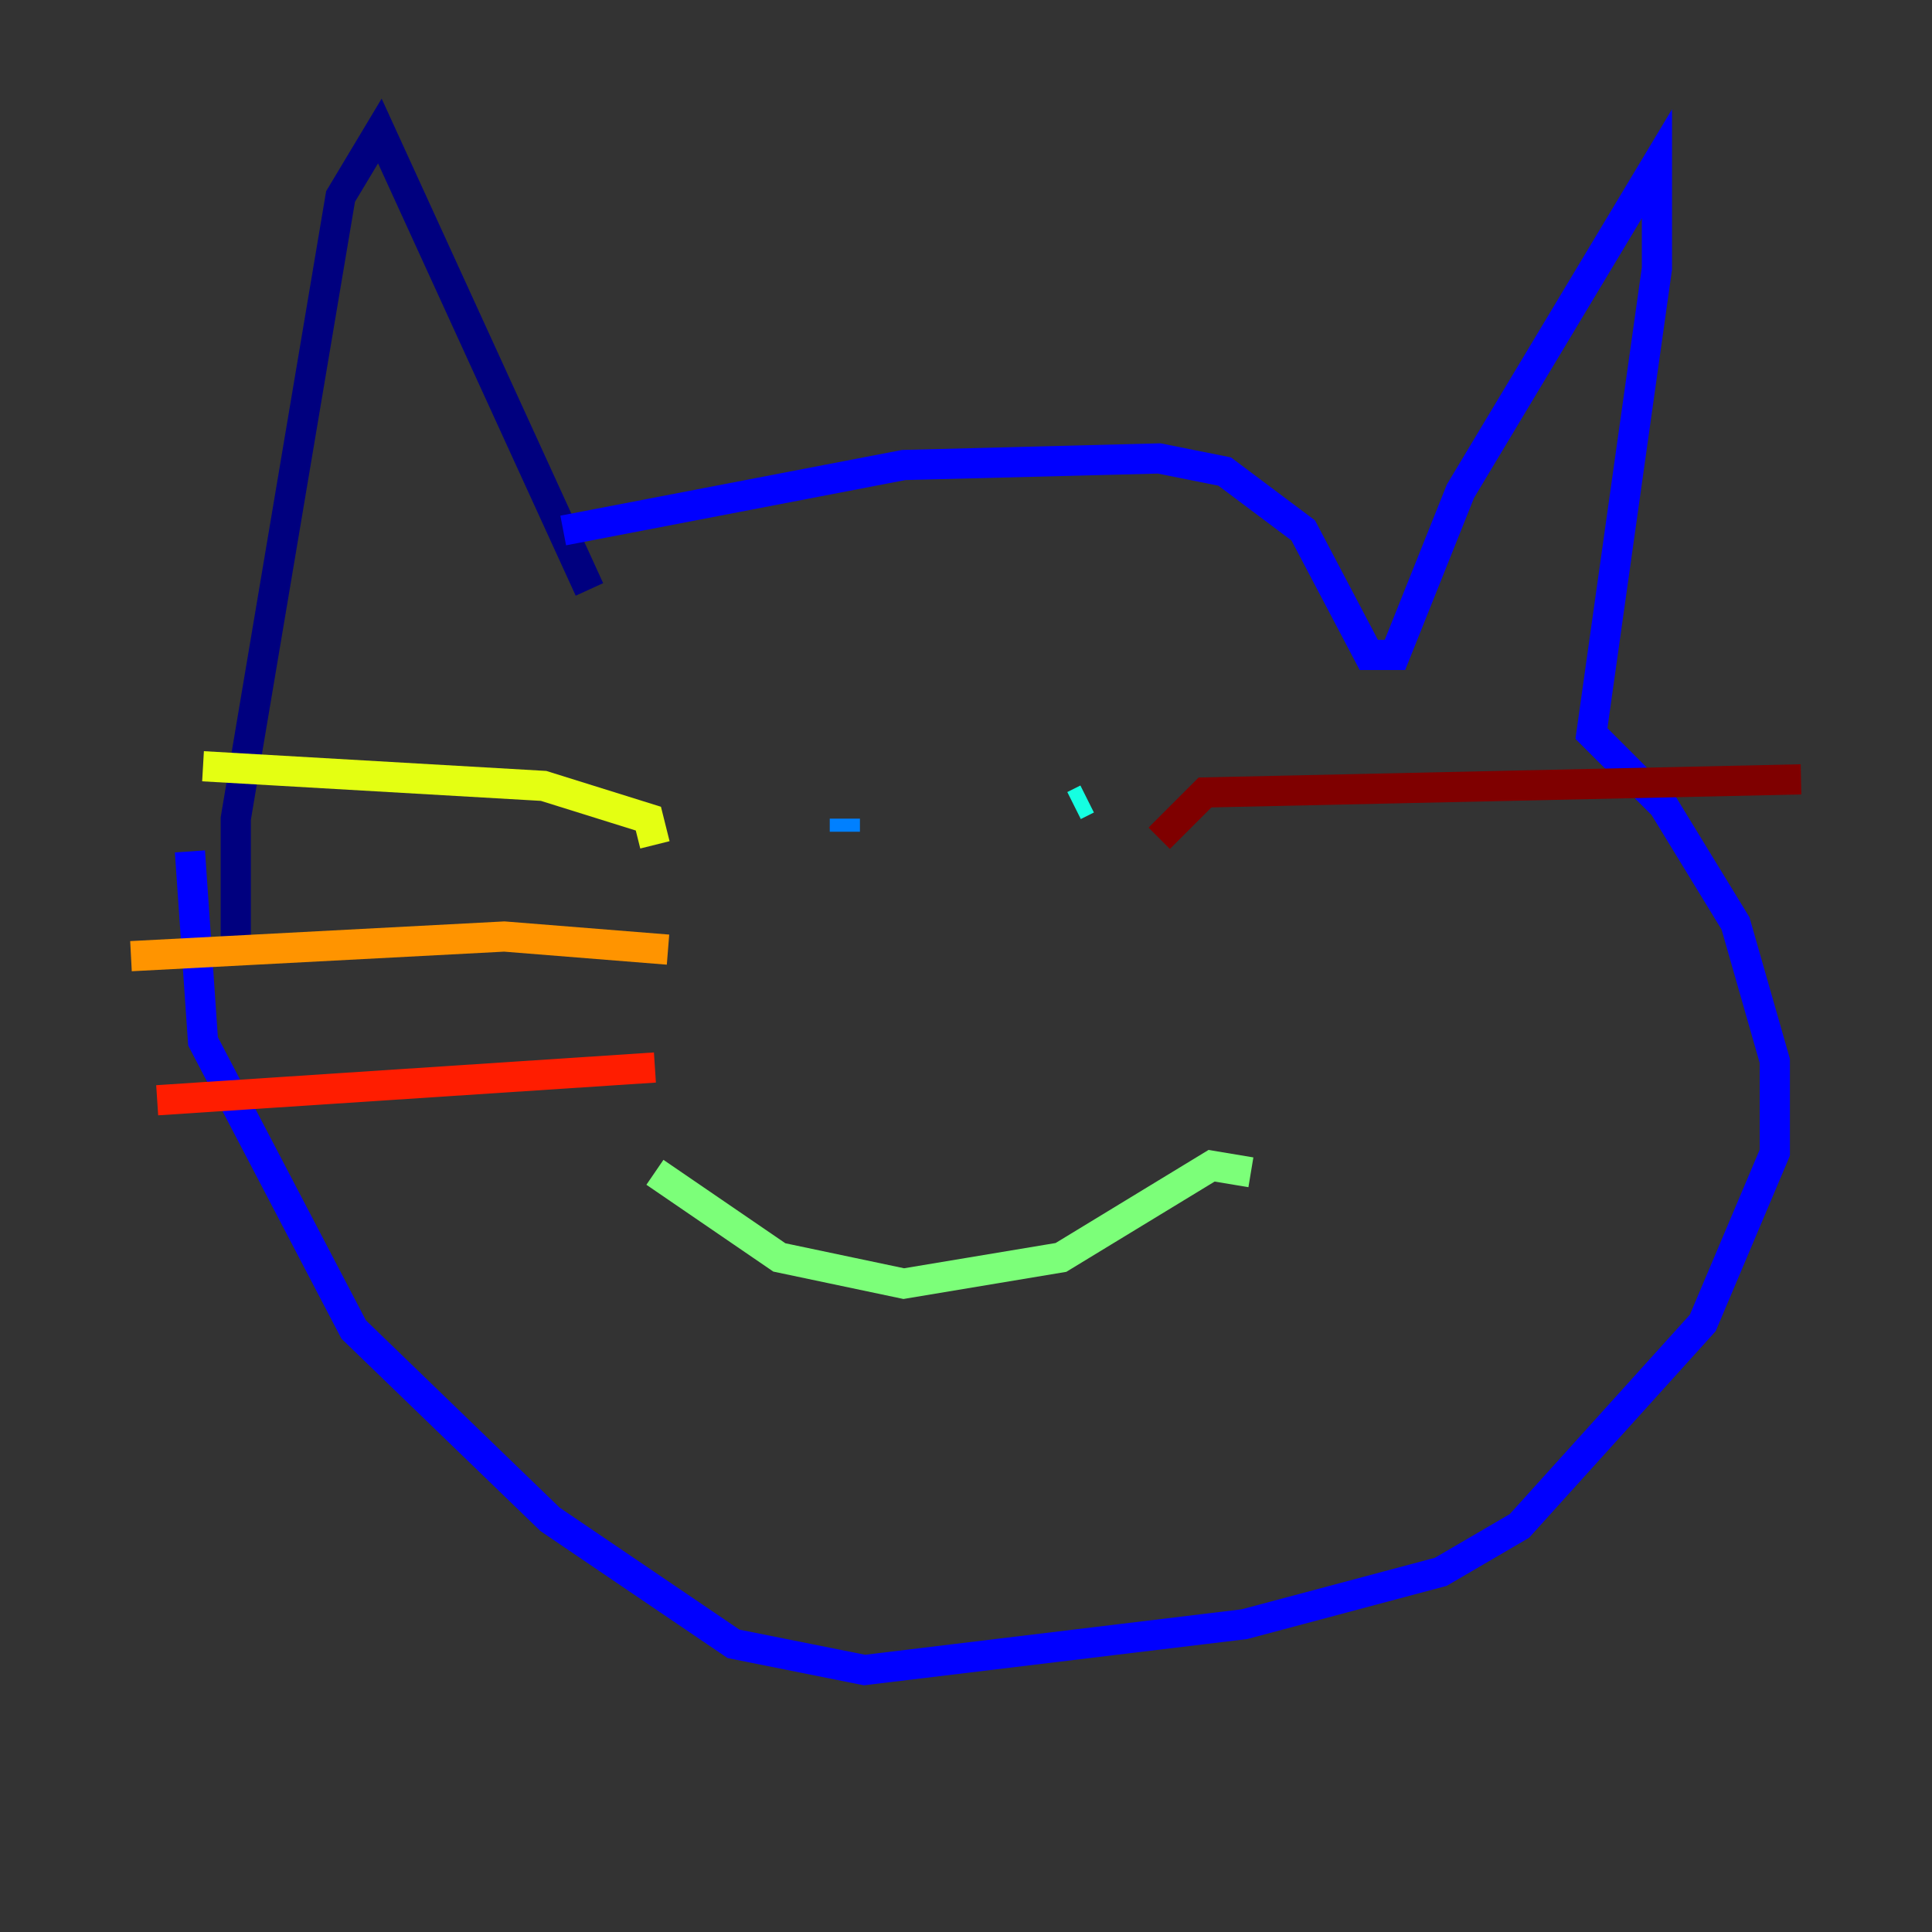 <?xml version="1.0" encoding="utf-8" ?>
<svg baseProfile="tiny" height="128" version="1.2" viewBox="0,0,128,128" width="128" xmlns="http://www.w3.org/2000/svg" xmlns:ev="http://www.w3.org/2001/xml-events" xmlns:xlink="http://www.w3.org/1999/xlink"><rect x="0" y="0" width="128" height="128" fill="#333333" stroke="none"/><defs /><polyline fill="none" points="39.051,39.051 25.166,8.678 22.563,13.017 15.62,54.237 15.62,62.047" stroke="#00007f" stroke-width="2" /><polyline fill="none" points="37.315,35.146 59.878,30.807 76.8,30.373 81.139,31.241 86.346,35.146 90.685,43.39 92.42,43.39 96.759,32.542 109.776,10.848 109.776,17.79 105.437,48.597 110.21,53.37 114.983,61.18 117.586,70.291 117.586,76.366 112.814,87.647 100.664,101.098 95.458,104.136 82.441,107.607 57.275,110.644 48.597,108.909 36.447,100.664 23.43,88.081 13.451,68.99 12.583,56.407" stroke="#0000ff" stroke-width="2" /><polyline fill="none" points="55.973,55.105 55.973,54.237" stroke="#0080ff" stroke-width="2" /><polyline fill="none" points="71.159,53.37 72.027,52.936" stroke="#15ffe1" stroke-width="2" /><polyline fill="none" points="82.875,77.668 80.271,77.234 70.291,83.308 59.878,85.044 51.634,83.308 43.39,77.668" stroke="#7cff79" stroke-width="2" /><polyline fill="none" points="43.39,55.973 42.956,54.237 36.014,52.068 13.451,50.766" stroke="#e4ff12" stroke-width="2" /><polyline fill="none" points="44.258,62.915 33.41,62.047 8.678,63.349" stroke="#ff9400" stroke-width="2" /><polyline fill="none" points="43.39,70.725 10.414,72.895" stroke="#ff1d00" stroke-width="2" /><polyline fill="none" points="76.8,55.539 79.837,52.502 119.322,51.634" stroke="#7f0000" stroke-width="2" /></svg>